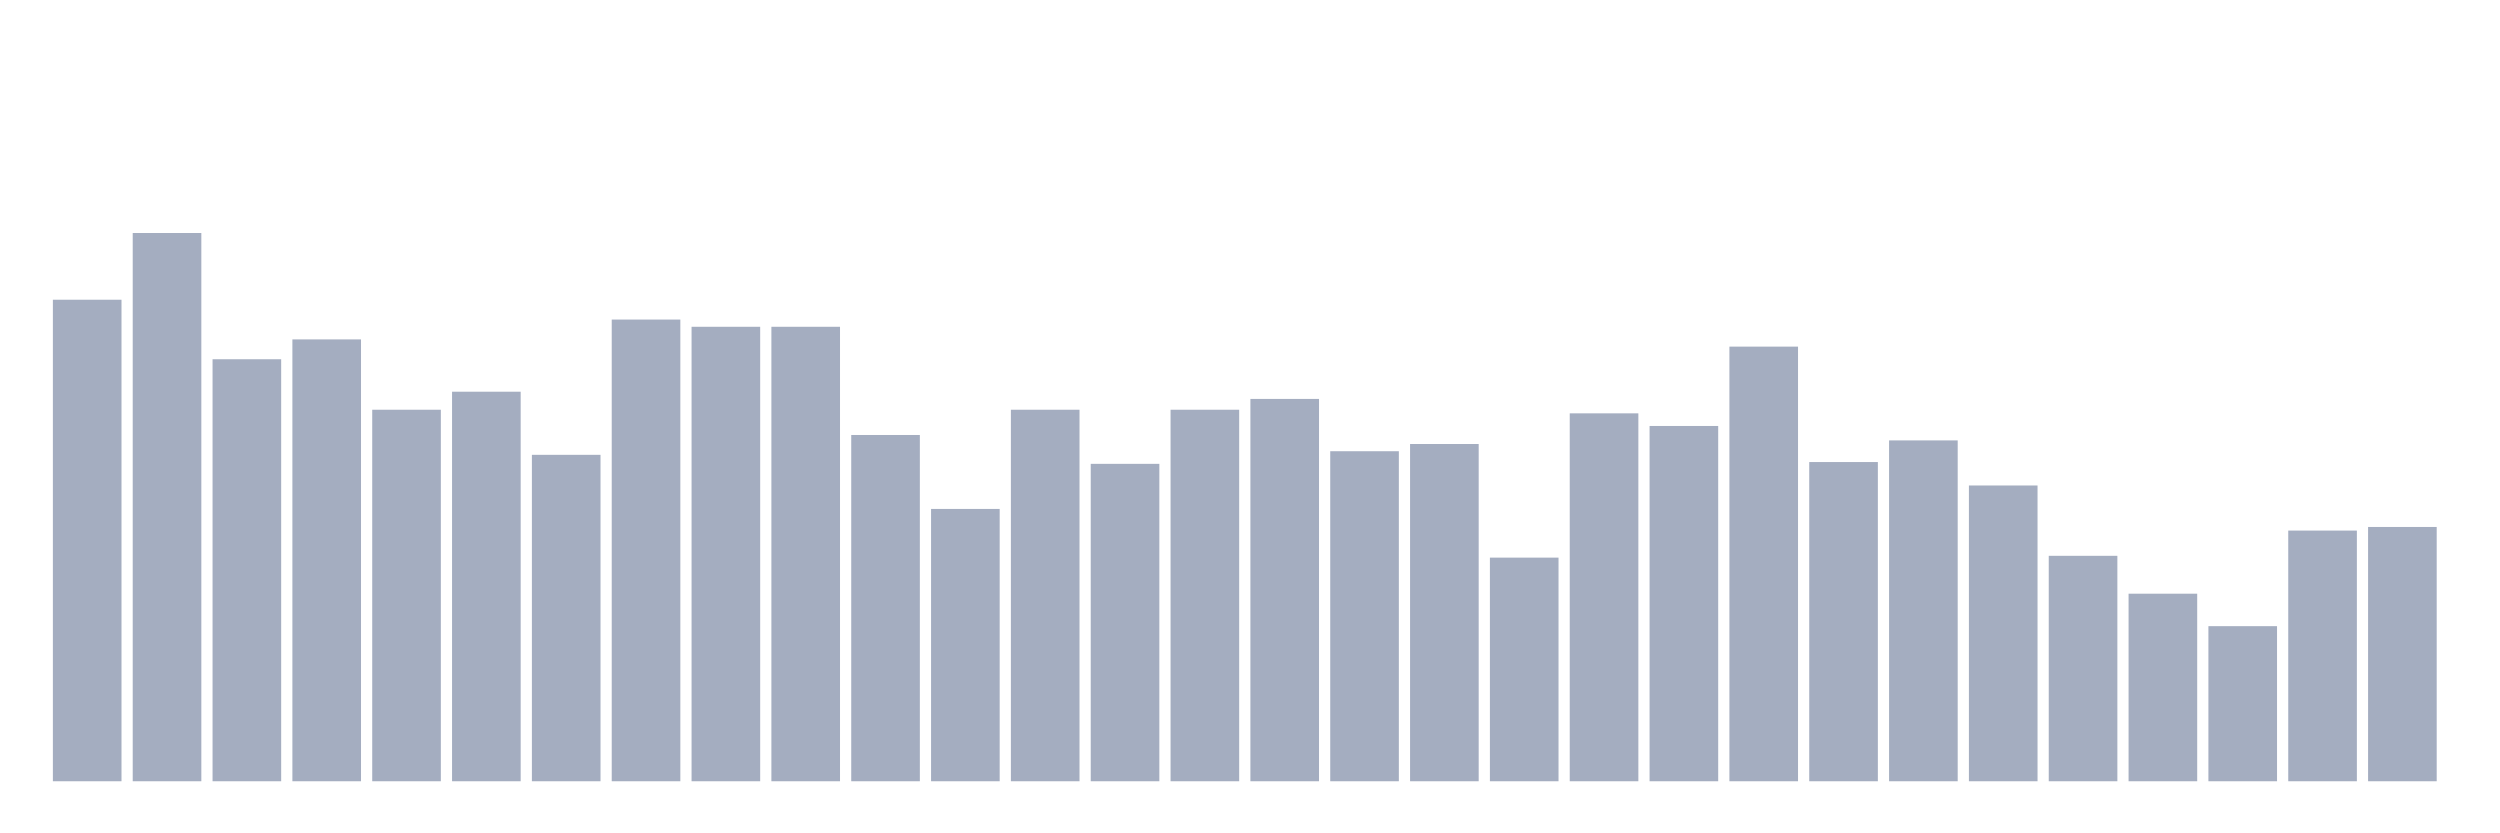 <svg xmlns="http://www.w3.org/2000/svg" viewBox="0 0 480 160"><g transform="translate(10,10)"><rect class="bar" x="0.153" width="13.175" y="47.548" height="92.452" fill="rgb(164,173,192)"></rect><rect class="bar" x="15.482" width="13.175" y="34.737" height="105.263" fill="rgb(164,173,192)"></rect><rect class="bar" x="30.81" width="13.175" y="58.975" height="81.025" fill="rgb(164,173,192)"></rect><rect class="bar" x="46.138" width="13.175" y="55.166" height="84.834" fill="rgb(164,173,192)"></rect><rect class="bar" x="61.466" width="13.175" y="68.67" height="71.33" fill="rgb(164,173,192)"></rect><rect class="bar" x="76.794" width="13.175" y="65.208" height="74.792" fill="rgb(164,173,192)"></rect><rect class="bar" x="92.123" width="13.175" y="77.327" height="62.673" fill="rgb(164,173,192)"></rect><rect class="bar" x="107.451" width="13.175" y="51.357" height="88.643" fill="rgb(164,173,192)"></rect><rect class="bar" x="122.779" width="13.175" y="52.742" height="87.258" fill="rgb(164,173,192)"></rect><rect class="bar" x="138.107" width="13.175" y="52.742" height="87.258" fill="rgb(164,173,192)"></rect><rect class="bar" x="153.436" width="13.175" y="73.518" height="66.482" fill="rgb(164,173,192)"></rect><rect class="bar" x="168.764" width="13.175" y="87.715" height="52.285" fill="rgb(164,173,192)"></rect><rect class="bar" x="184.092" width="13.175" y="68.67" height="71.33" fill="rgb(164,173,192)"></rect><rect class="bar" x="199.42" width="13.175" y="79.058" height="60.942" fill="rgb(164,173,192)"></rect><rect class="bar" x="214.748" width="13.175" y="68.67" height="71.33" fill="rgb(164,173,192)"></rect><rect class="bar" x="230.077" width="13.175" y="66.593" height="73.407" fill="rgb(164,173,192)"></rect><rect class="bar" x="245.405" width="13.175" y="76.634" height="63.366" fill="rgb(164,173,192)"></rect><rect class="bar" x="260.733" width="13.175" y="75.249" height="64.751" fill="rgb(164,173,192)"></rect><rect class="bar" x="276.061" width="13.175" y="97.064" height="42.936" fill="rgb(164,173,192)"></rect><rect class="bar" x="291.39" width="13.175" y="69.363" height="70.637" fill="rgb(164,173,192)"></rect><rect class="bar" x="306.718" width="13.175" y="71.787" height="68.213" fill="rgb(164,173,192)"></rect><rect class="bar" x="322.046" width="13.175" y="56.551" height="83.449" fill="rgb(164,173,192)"></rect><rect class="bar" x="337.374" width="13.175" y="78.712" height="61.288" fill="rgb(164,173,192)"></rect><rect class="bar" x="352.702" width="13.175" y="74.557" height="65.443" fill="rgb(164,173,192)"></rect><rect class="bar" x="368.031" width="13.175" y="83.213" height="56.787" fill="rgb(164,173,192)"></rect><rect class="bar" x="383.359" width="13.175" y="96.717" height="43.283" fill="rgb(164,173,192)"></rect><rect class="bar" x="398.687" width="13.175" y="103.989" height="36.011" fill="rgb(164,173,192)"></rect><rect class="bar" x="414.015" width="13.175" y="110.222" height="29.778" fill="rgb(164,173,192)"></rect><rect class="bar" x="429.344" width="13.175" y="91.87" height="48.13" fill="rgb(164,173,192)"></rect><rect class="bar" x="444.672" width="13.175" y="91.177" height="48.823" fill="rgb(164,173,192)"></rect></g></svg>
